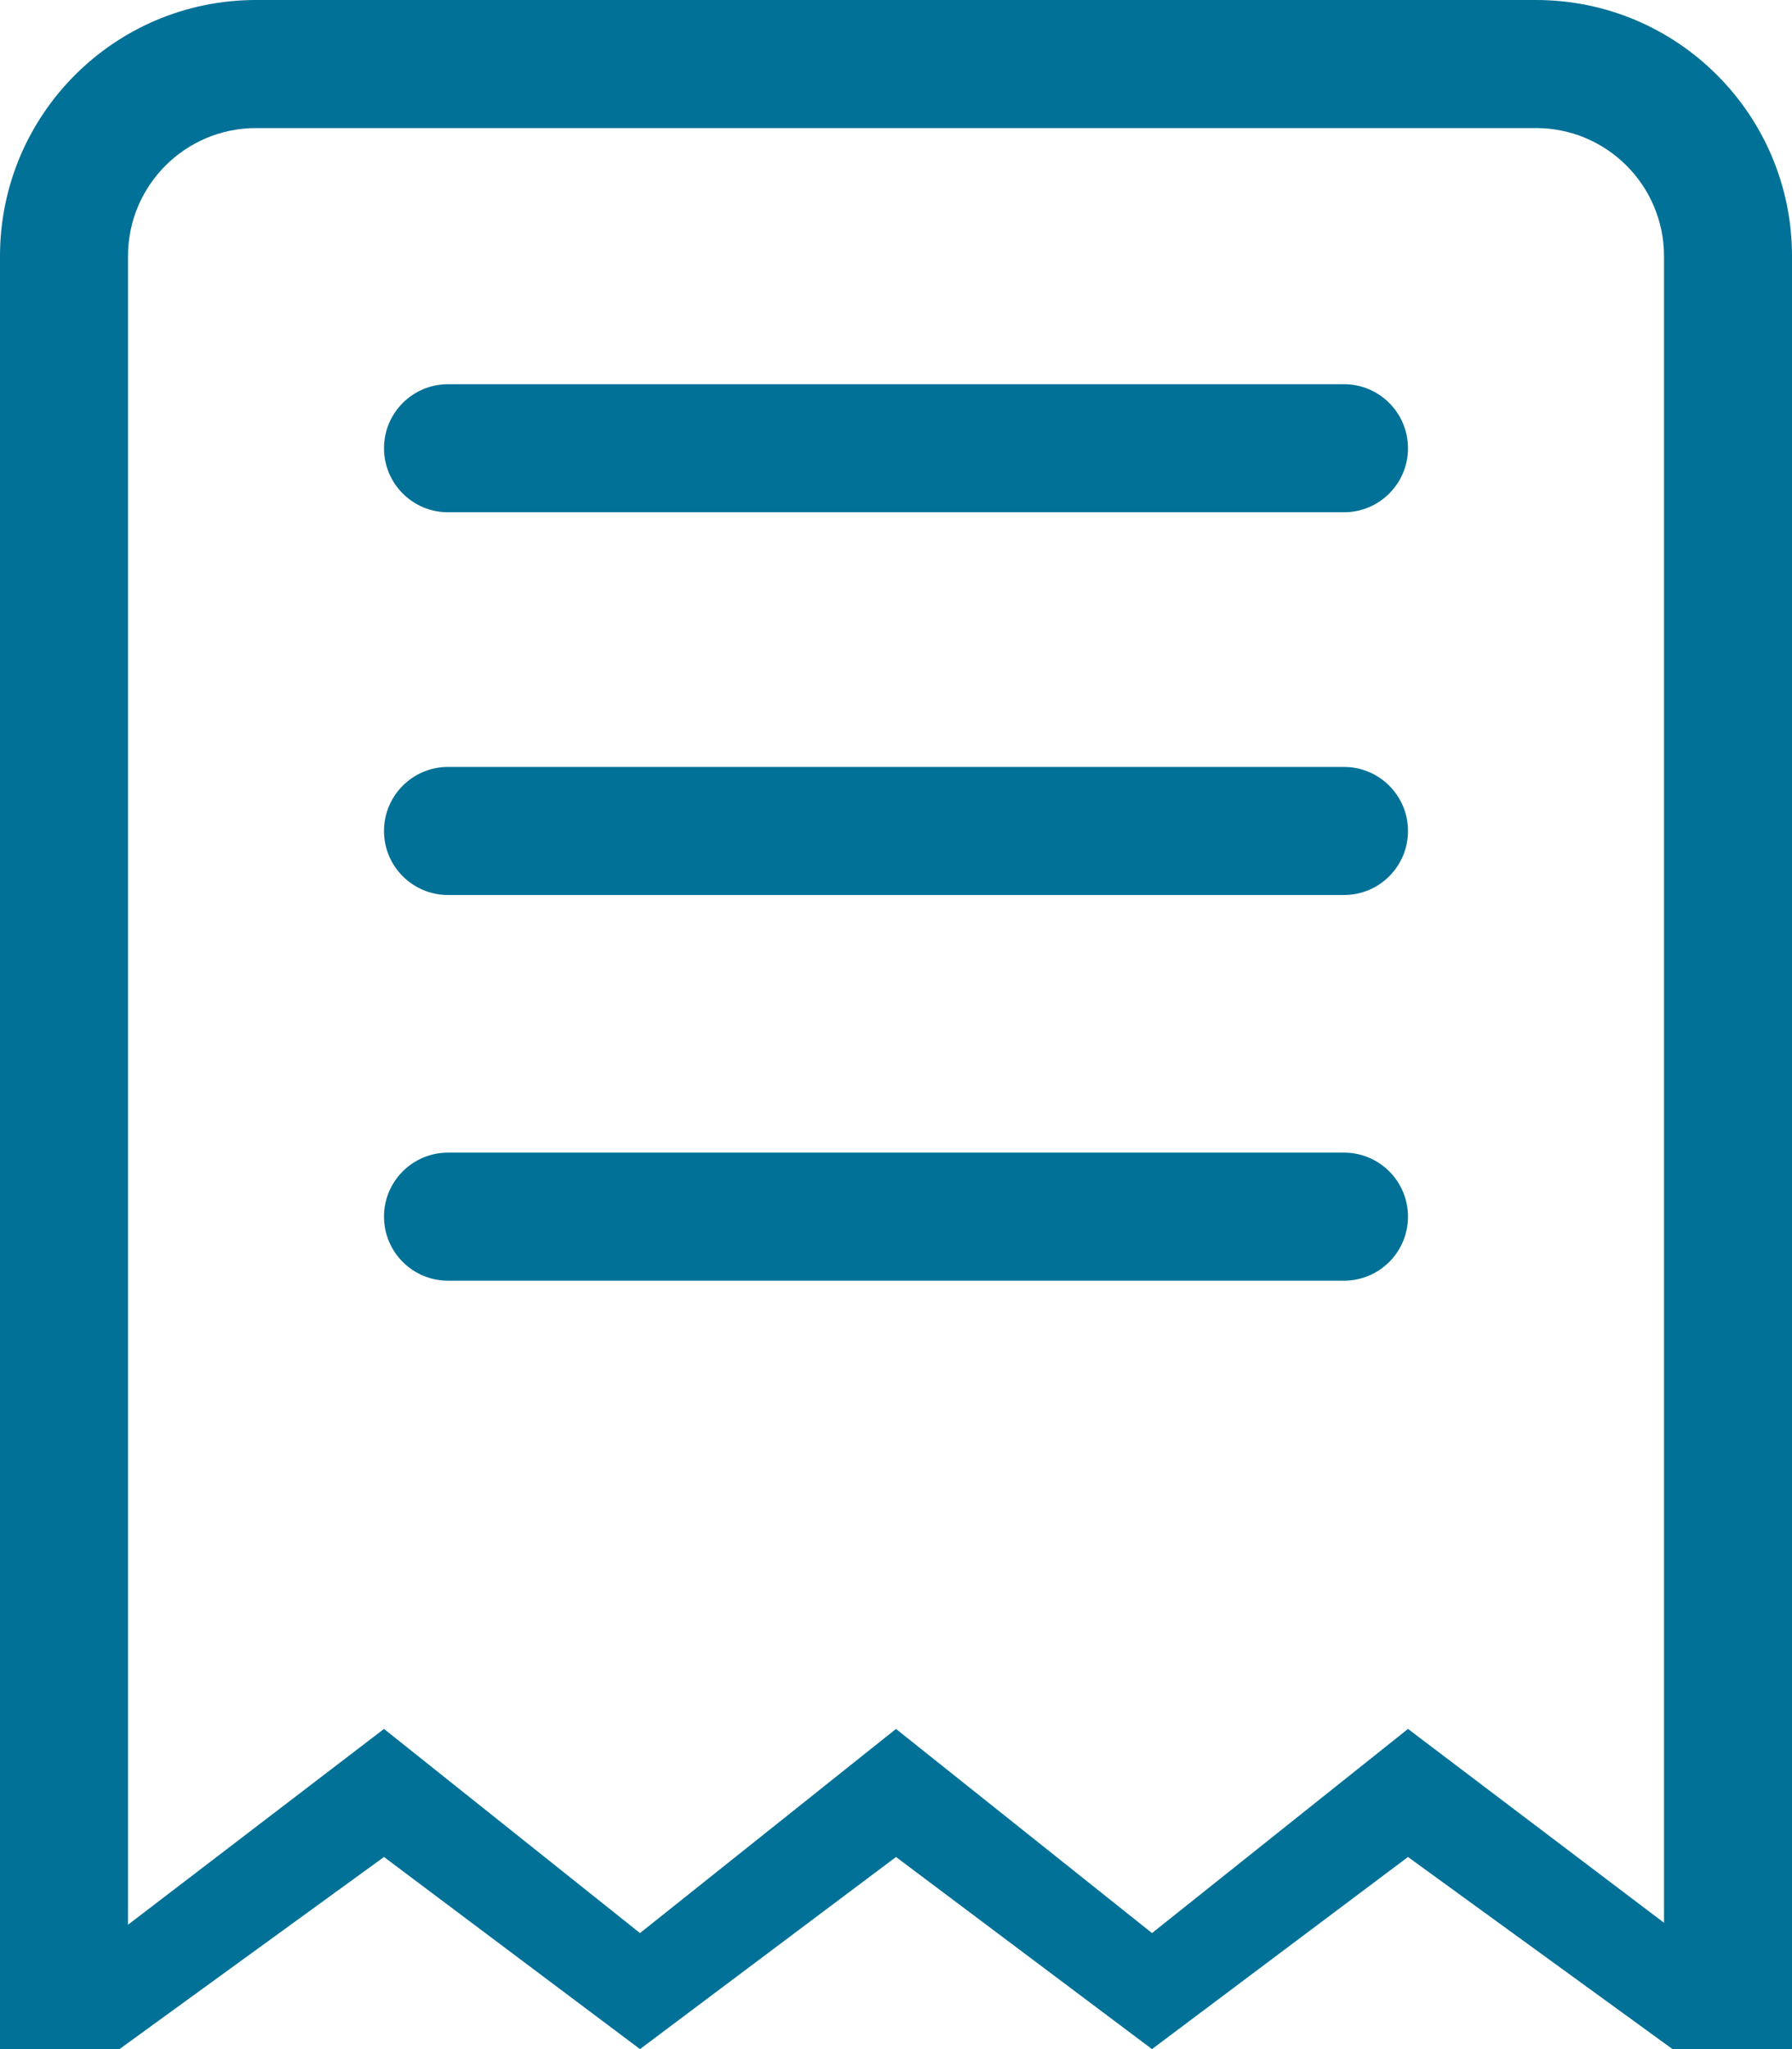 <?xml version="1.0" encoding="utf-8"?>
<!-- Generator: Adobe Illustrator 16.0.0, SVG Export Plug-In . SVG Version: 6.00 Build 0)  -->
<!DOCTYPE svg PUBLIC "-//W3C//DTD SVG 1.1//EN" "http://www.w3.org/Graphics/SVG/1.1/DTD/svg11.dtd">
<svg version="1.1" id="Layer_1" xmlns="http://www.w3.org/2000/svg" xmlns:xlink="http://www.w3.org/1999/xlink" x="0px" y="0px"
	 width="28px" height="32px" viewBox="0 0 28 32" enable-background="new 0 0 28 32" xml:space="preserve">
<path fill="#017197" fill-rule="evenodd" clip-rule="evenodd" d="M18,32l-4-3l-4,3l-4-3l-4.133,3H0V4c0-2.209,1.791-4,4-4h20c2.209,0,4,1.791,4,4
	v28h-1.867L22,29L18,32z M26,4c0-1.104-0.896-2-2-2H4C2.896,2,2,2.896,2,4v26.058L6,27l4,3.188L14,27l4,3.188L22,27l4,3.027V4z
	 M21,20H7c-0.552,0-1-0.448-1-1c0-0.553,0.448-1,1-1h14c0.552,0,1,0.447,1,1C22,19.552,21.552,20,21,20z M21,13.977H7
	c-0.552,0-1-0.448-1-1s0.448-1,1-1h14c0.552,0,1,0.448,1,1S21.552,13.977,21,13.977z M21,8H7C6.448,8,6,7.552,6,7s0.448-1,1-1h14
	c0.552,0,1,0.448,1,1S21.552,8,21,8z"/>
</svg>
